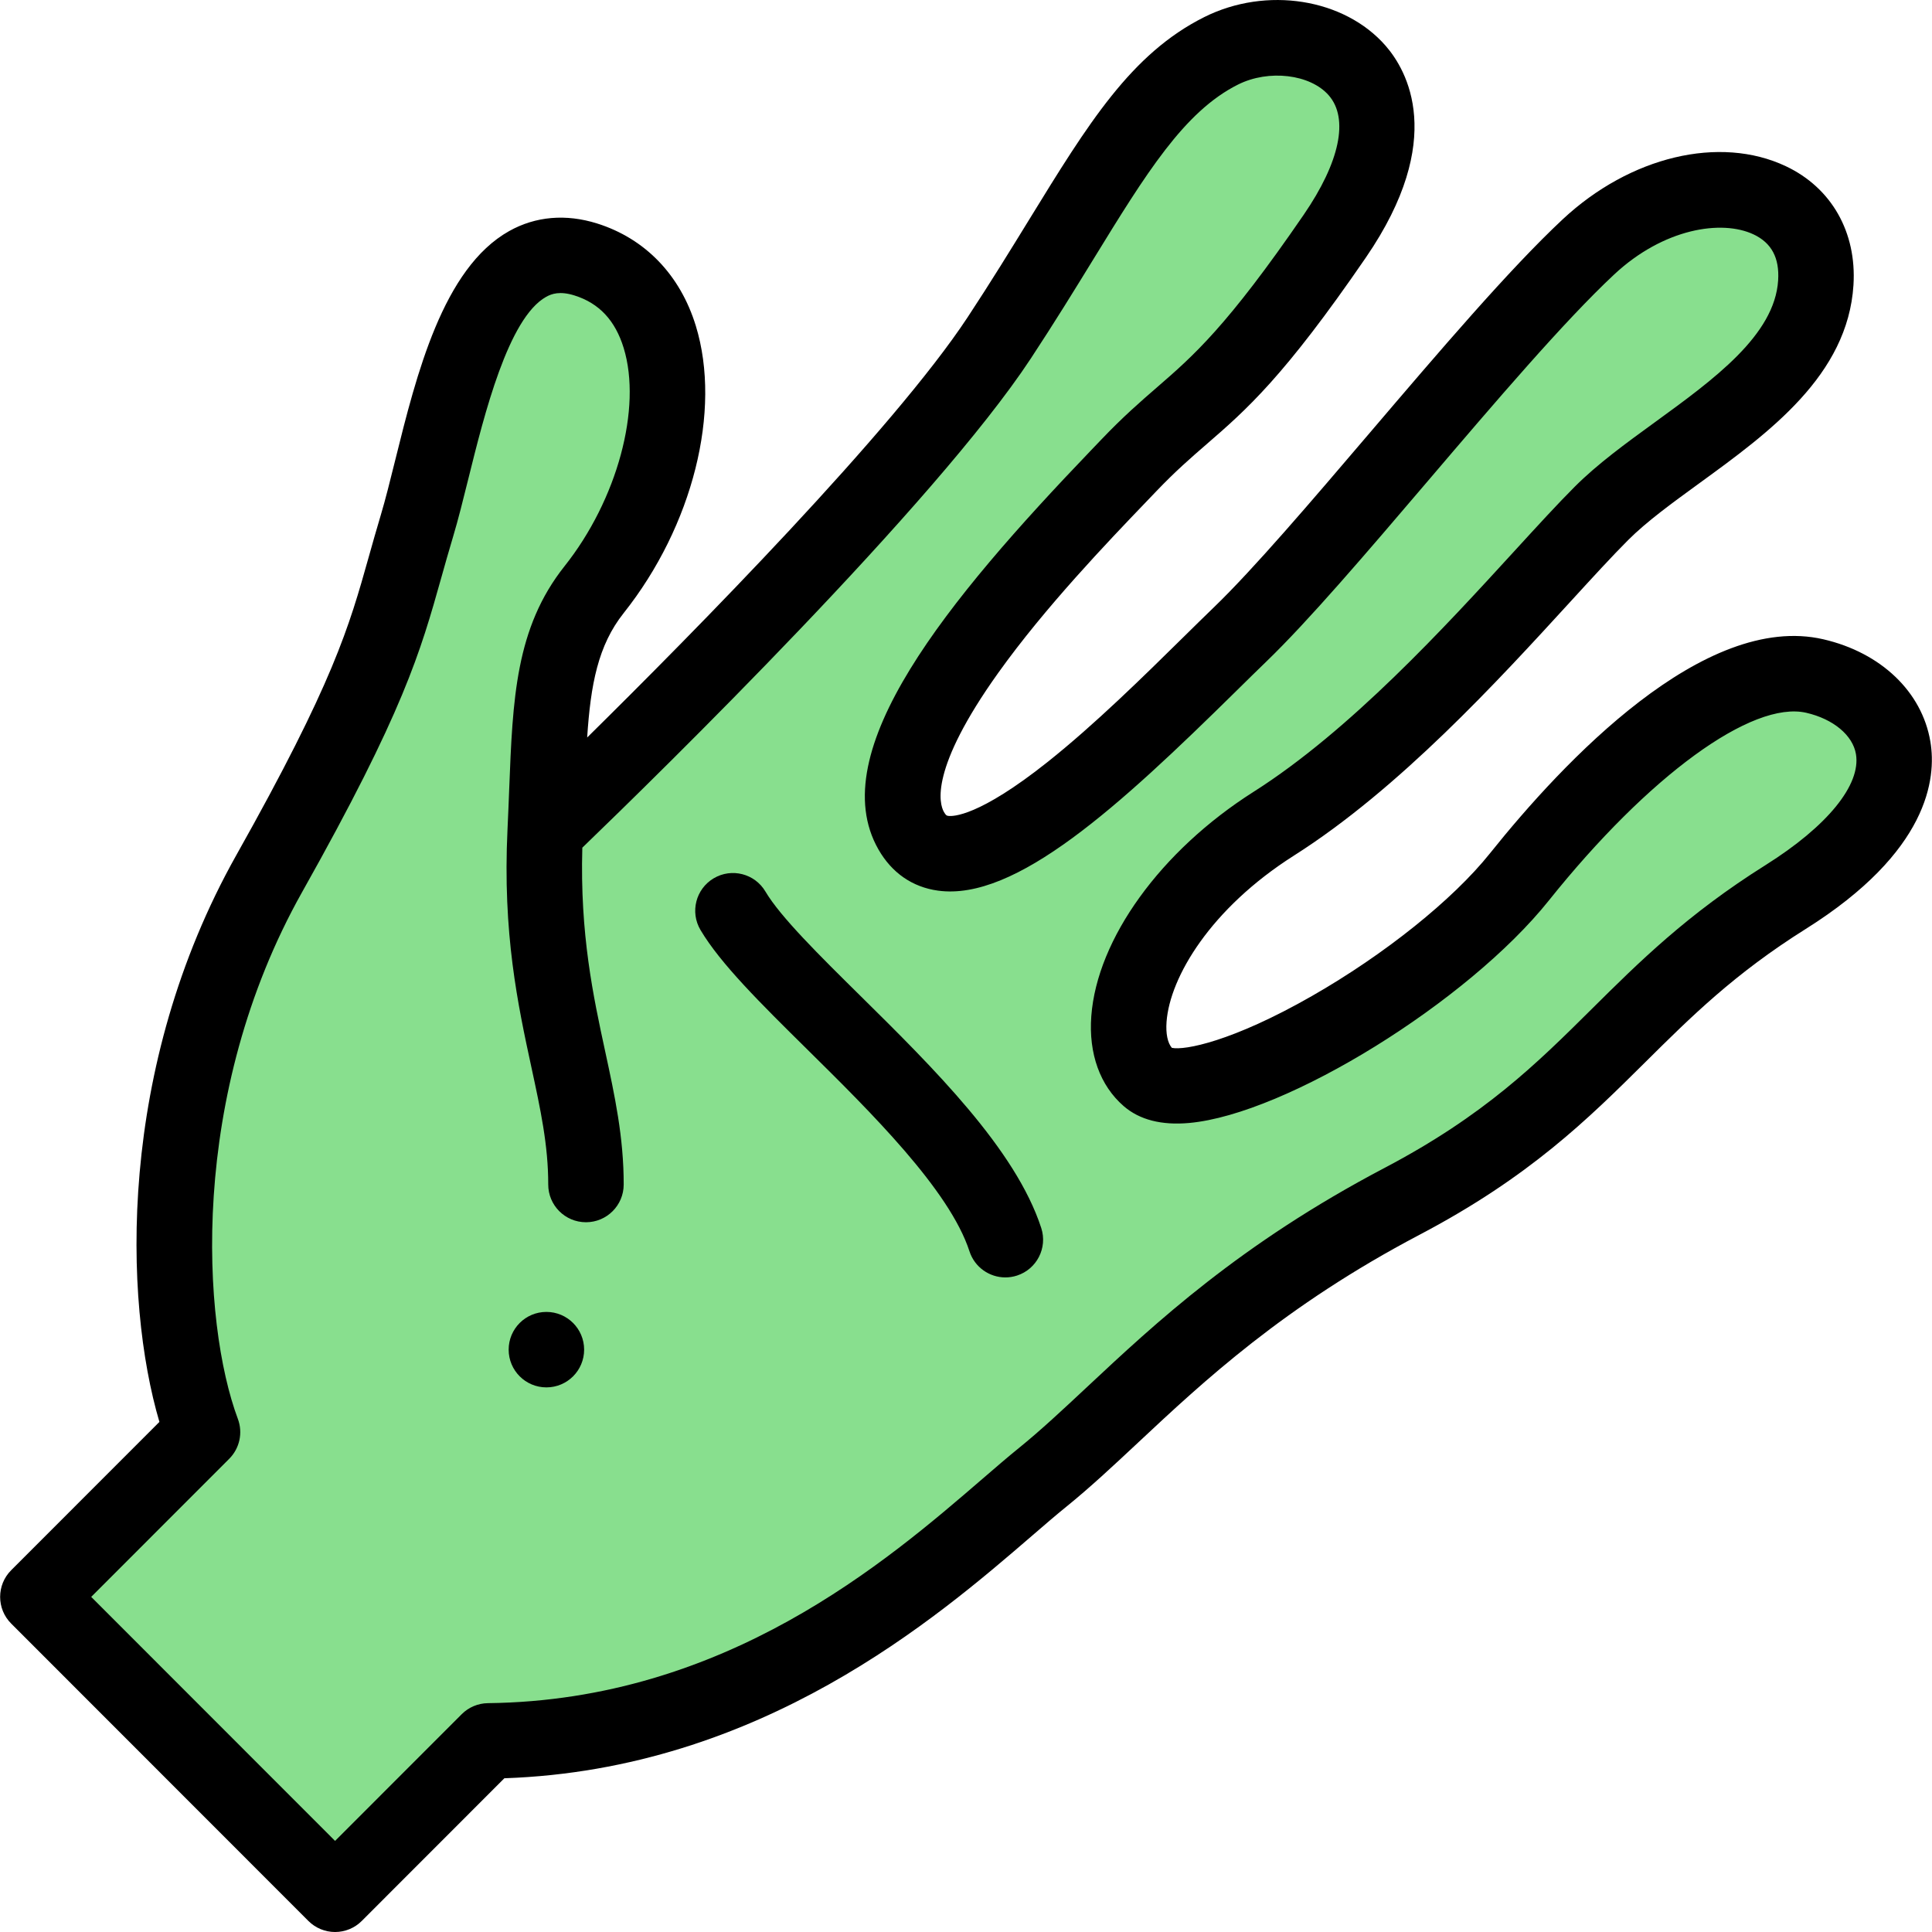 <svg id="Layer_1" enable-background="new 0 0 512.053 512.053" height="512" viewBox="0 0 512.053 512.053" width="512" xmlns="http://www.w3.org/2000/svg"><g><path clip-rule="evenodd" d="m328.593 168.233c-23.244 22.396-73.317 76.058-87.091 51.939-13.775-24.119 39.599-77.868 57.677-96.818 18.078-18.951 24.475-16.855 54.608-60.787 30.132-43.932-7.748-60.299-30.132-49.1-22.383 11.198-33.861 38.188-58.827 76.09s-99.668 110.888-120.33 130.7c1.395-29.076.368-48.131 12.963-63.984 24.625-30.996 27.934-78.027-2.198-87.503-30.132-9.475-37.019 44.794-44.767 70.636-7.748 25.843-8.121 36.954-39.114 92.084s-28.698 118.649-17.704 148.076l-43.644 43.669 78.773 78.82 40.631-40.654c75.76-.861 124.458-51.712 146.842-69.801 22.383-18.09 44.507-46.486 95.3-73.19s57.764-53.09 101.67-80.655 30.132-53.408 7.748-58.576c-22.383-5.169-54.208 23.112-78.313 53.261s-85.396 64.372-98.308 53.174c-12.913-11.198-2.069-44.908 33.227-67.305 35.297-22.397 68.756-64.144 86.835-82.233s55.098-33.595 56.82-61.16-34.436-33.595-60.263-9.476c-25.827 24.118-69.159 80.396-92.403 102.793z" fill="#88df8e" fill-rule="evenodd"/><g><path d="m511.622 196.548c-2.222-13.197-13.095-23.587-28.374-27.115-31.579-7.291-68.923 32.432-88.374 56.76-9.824 12.288-27.899 26.768-47.17 37.79-21.152 12.097-33.782 14.449-37.115 13.734-1.13-1.307-1.641-3.781-1.408-6.904.882-11.822 11.67-30.031 33.781-44.062 27.845-17.668 54.03-46.28 73.15-67.171 5.99-6.545 11.164-12.198 15.4-16.437 4.911-4.914 11.709-9.856 18.907-15.089 18.434-13.401 39.326-28.59 40.82-52.516.875-14.006-5.827-25.779-17.929-31.49-17.506-8.264-41.272-2.604-59.141 14.082-14.096 13.164-32.843 35.146-50.973 56.403-15.924 18.67-30.964 36.305-41.543 46.498-2.423 2.335-5.136 5.006-8.066 7.893-10.442 10.286-23.438 23.086-35.893 32.997-18.305 14.565-25.183 14.484-26.375 14.318-.359-.049-.596-.082-1.136-1.027-1.246-2.181-3.889-11.289 14.4-36.893 12.416-17.382 29.064-34.745 39.011-45.12 1.012-1.055 1.955-2.039 2.818-2.944 5.101-5.347 9.131-8.84 13.397-12.54 10.496-9.099 20.41-17.693 42.221-49.493 21.502-31.35 10.816-49.663 5.223-56.082-10.953-12.573-31.621-15.848-48.073-7.617-19.392 9.701-30.734 28.164-46.433 53.716-4.769 7.762-10.174 16.56-16.271 25.816-19.694 29.898-72.463 83.415-100.854 111.407.919-14.05 2.872-24.415 9.668-32.97 18.327-23.069 26.016-53.658 19.132-76.118-4.138-13.5-13.428-23.141-26.16-27.145-8.273-2.602-16.337-1.905-23.317 2.012-17.577 9.865-24.574 38.058-30.197 60.711-1.334 5.377-2.595 10.456-3.832 14.581-1.192 3.975-2.201 7.566-3.177 11.04-5.217 18.566-9.337 33.23-35.076 79.016-31.677 56.351-29.923 118.065-20.415 150.266l-39.287 39.31c-3.902 3.905-3.902 10.233 0 14.138l78.773 78.819c1.875 1.877 4.42 2.931 7.073 2.931s5.198-1.054 7.073-2.931l37.795-37.818c68.021-2.328 114.617-42.511 139.878-64.297 3.452-2.978 6.434-5.549 9.011-7.632 6.327-5.113 12.578-10.96 19.195-17.151 17.193-16.084 38.591-36.101 74.472-54.965 29.208-15.356 44.75-30.776 59.78-45.689 12.182-12.087 23.689-23.504 42.555-35.349 32.594-20.462 34.701-39.904 33.056-49.673zm-43.689 32.735c-20.744 13.023-33.586 25.766-46.007 38.09-14.628 14.514-28.444 28.222-55 42.184-38.268 20.119-60.757 41.157-78.828 58.062-6.346 5.936-12.339 11.543-18.104 16.201-2.826 2.284-5.92 4.952-9.502 8.042-25.509 22-68.204 58.822-131.168 59.538-2.614.03-5.112 1.082-6.959 2.931l-33.557 33.577-64.635-64.673 36.579-36.601c2.768-2.77 3.665-6.9 2.294-10.568-9.488-25.396-13.248-85.774 17.053-139.676 26.913-47.872 31.318-63.553 36.896-83.407.953-3.391 1.938-6.897 3.08-10.706 1.375-4.584 2.691-9.89 4.085-15.507 4.196-16.906 10.537-42.455 20.574-48.087 1.458-.818 3.63-1.601 7.529-.374 6.53 2.054 10.795 6.609 13.038 13.926 4.881 15.927-1.708 40.243-15.669 57.816-13.009 16.374-13.743 35.214-14.673 59.066-.132 3.398-.271 6.946-.449 10.659-1.327 27.657 2.747 46.502 6.341 63.129 2.396 11.085 4.466 20.658 4.451 31.021-.008 5.523 4.463 10.006 9.986 10.014h.015c5.516 0 9.992-4.468 10-9.986.018-12.515-2.373-23.571-4.903-35.276-3.157-14.604-6.713-31.053-6.063-54.01 20.466-19.734 93.546-91.208 118.843-129.612 6.271-9.52 11.764-18.46 16.61-26.349 13.964-22.729 24.053-39.152 38.34-46.299 8.133-4.07 19.145-2.754 24.048 2.871 5.354 6.145 2.935 17.673-6.638 31.63-20.359 29.683-29.331 37.46-38.829 45.694-4.431 3.841-9.013 7.813-14.769 13.846-.852.894-1.783 1.865-2.783 2.907-38.002 39.634-71.129 79.88-56.342 105.773 3.547 6.211 9 9.987 15.771 10.921 20.573 2.836 47.96-22.271 79.034-52.88 2.873-2.83 5.532-5.45 7.908-7.739 11.284-10.873 26.633-28.869 42.883-47.922 17.768-20.833 36.142-42.375 49.407-54.765 13.101-12.235 28.507-14.599 36.953-10.613 4.748 2.241 6.875 6.217 6.504 12.157-.908 14.531-17.029 26.252-32.62 37.586-7.852 5.708-15.269 11.101-21.292 17.128-4.547 4.549-9.858 10.352-16.007 17.071-18.363 20.063-43.511 47.542-69.112 63.787-24.597 15.607-41.479 38.947-43.01 59.46-.741 9.93 2.309 18.397 8.588 23.843 4.188 3.631 10.042 5.135 17.394 4.462 25.726-2.347 73.809-32.096 95.277-58.946 26.452-33.083 53.884-53.077 68.252-49.762 7.147 1.65 12.309 5.948 13.151 10.949 1.372 8.14-7.588 19.135-23.965 29.417z"/><path d="m228.016 263.918c-10.885-10.748-21.166-20.9-25.151-27.629-2.814-4.753-8.95-6.324-13.7-3.509-4.752 2.814-6.323 8.948-3.509 13.7 5.303 8.953 15.963 19.48 28.307 31.669 16.795 16.584 37.698 37.224 42.987 53.502 1.374 4.226 5.293 6.913 9.509 6.913 1.024 0 2.066-.159 3.092-.492 5.252-1.707 8.127-7.349 6.42-12.601-6.793-20.909-28.662-42.502-47.955-61.553z"/><path d="m144.817 347.709h-.007c-5.523 0-9.996 4.477-9.996 10s4.48 10 10.003 10 10-4.477 10-10-4.477-10-10-10z"/></g></g></svg>